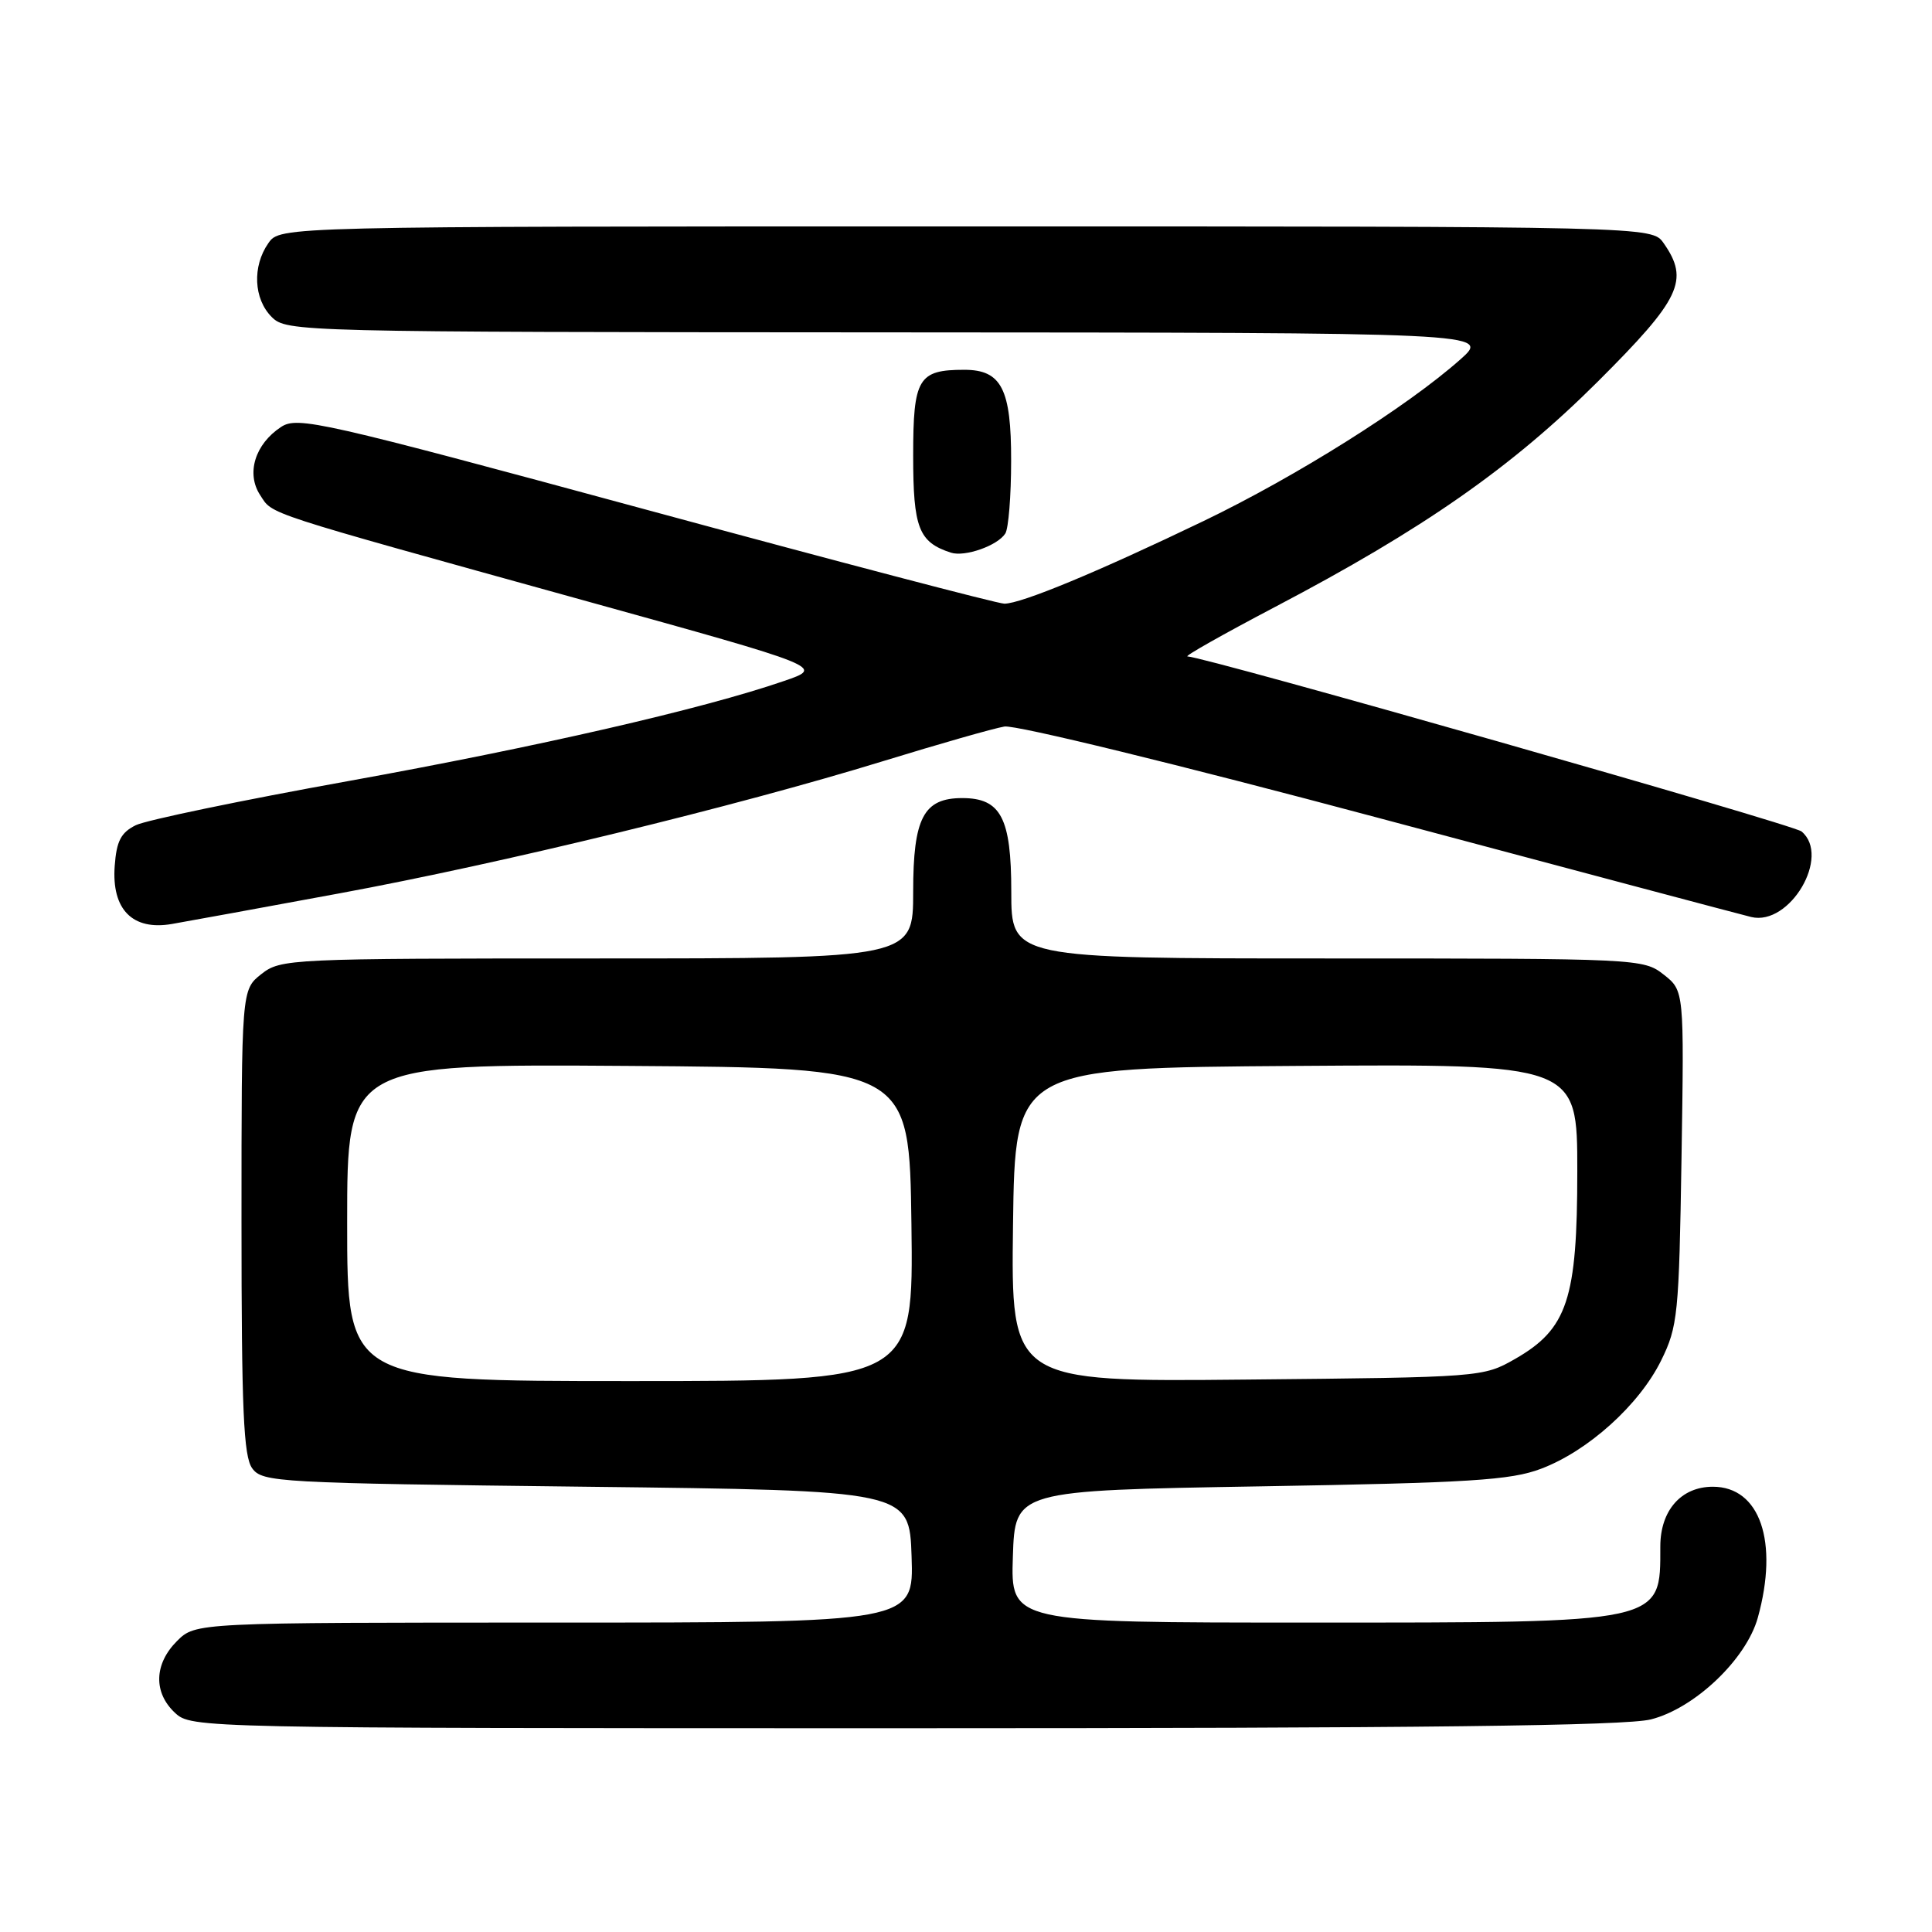 <?xml version="1.0" encoding="UTF-8" standalone="no"?>
<!DOCTYPE svg PUBLIC "-//W3C//DTD SVG 1.1//EN" "http://www.w3.org/Graphics/SVG/1.1/DTD/svg11.dtd" >
<svg xmlns="http://www.w3.org/2000/svg" xmlns:xlink="http://www.w3.org/1999/xlink" version="1.1" viewBox="0 0 256 256">
 <g >
 <path fill="currentColor"
d=" M 218.75 227.83 C 224.55 226.37 231.39 219.86 232.92 214.35 C 235.71 204.29 233.21 197.00 226.96 197.00 C 222.76 197.00 220.00 200.14 220.00 204.92 C 220.00 215.15 220.69 215.00 173.51 215.00 C 133.92 215.00 133.92 215.00 134.21 206.25 C 134.50 197.50 134.50 197.50 167.00 196.95 C 194.79 196.48 200.18 196.14 204.19 194.62 C 210.43 192.27 217.21 186.15 220.11 180.27 C 222.32 175.78 222.48 174.20 222.81 153.39 C 223.16 131.27 223.16 131.27 220.45 129.14 C 217.77 127.03 217.11 127.00 175.87 127.00 C 134.00 127.00 134.00 127.00 134.00 118.15 C 134.00 108.38 132.62 105.75 127.50 105.75 C 122.38 105.75 121.00 108.38 121.00 118.15 C 121.00 127.00 121.00 127.00 79.13 127.00 C 38.30 127.00 37.21 127.05 34.63 129.07 C 32.00 131.15 32.00 131.15 32.00 161.88 C 32.00 186.84 32.27 192.98 33.42 194.56 C 34.77 196.41 36.73 196.52 77.67 197.00 C 120.50 197.50 120.50 197.50 120.79 206.25 C 121.08 215.00 121.08 215.00 73.49 215.00 C 25.91 215.00 25.91 215.00 23.45 217.45 C 20.41 220.49 20.31 224.28 23.19 226.96 C 25.36 228.98 26.16 229.00 119.75 229.00 C 188.37 229.00 215.38 228.68 218.75 227.83 Z  M 45.00 118.37 C 66.35 114.43 97.52 106.85 117.00 100.86 C 124.42 98.58 131.66 96.51 133.09 96.27 C 134.54 96.02 156.16 101.30 182.59 108.36 C 208.39 115.25 230.65 121.17 232.05 121.51 C 237.17 122.73 242.63 113.43 238.71 110.17 C 237.59 109.24 159.66 87.03 157.35 86.98 C 156.88 86.97 162.09 84.03 168.92 80.44 C 188.62 70.10 200.31 61.94 211.75 50.53 C 222.70 39.60 223.88 37.13 220.44 32.22 C 218.89 30.00 218.89 30.00 128.00 30.00 C 37.11 30.00 37.11 30.00 35.56 32.22 C 33.41 35.29 33.61 39.61 36.00 42.00 C 37.97 43.97 39.36 44.00 117.75 44.04 C 197.50 44.08 197.50 44.08 193.50 47.63 C 186.43 53.90 171.83 63.09 159.50 69.03 C 145.47 75.78 135.30 80.00 133.08 79.99 C 132.21 79.99 110.82 74.37 85.54 67.51 C 42.51 55.84 39.43 55.14 37.25 56.57 C 33.79 58.84 32.59 62.73 34.47 65.60 C 36.20 68.24 34.31 67.62 77.37 79.56 C 109.25 88.40 109.25 88.40 103.87 90.24 C 93.14 93.94 71.21 98.97 46.13 103.50 C 32.03 106.04 19.38 108.67 18.00 109.34 C 16.03 110.31 15.44 111.44 15.20 114.73 C 14.77 120.51 17.56 123.34 22.79 122.43 C 24.83 122.08 34.83 120.25 45.00 118.37 Z  M 133.21 70.69 C 133.63 70.03 133.98 65.71 133.98 61.08 C 134.00 51.54 132.70 49.00 127.78 49.00 C 121.67 49.00 121.00 50.12 121.00 60.38 C 121.00 69.97 121.73 71.84 126.00 73.23 C 127.85 73.83 132.19 72.30 133.21 70.69 Z  M 46.00 161.99 C 46.00 140.98 46.00 140.98 83.25 141.24 C 120.50 141.50 120.50 141.50 120.77 162.25 C 121.04 183.00 121.04 183.00 83.52 183.00 C 46.00 183.00 46.00 183.00 46.00 161.99 Z  M 134.23 162.30 C 134.50 141.50 134.50 141.50 171.75 141.24 C 209.00 140.98 209.00 140.98 209.00 155.17 C 209.00 172.15 207.70 176.09 200.75 180.07 C 196.53 182.48 196.27 182.50 165.23 182.80 C 133.96 183.11 133.96 183.11 134.23 162.30 Z "/>
</g>
</svg>